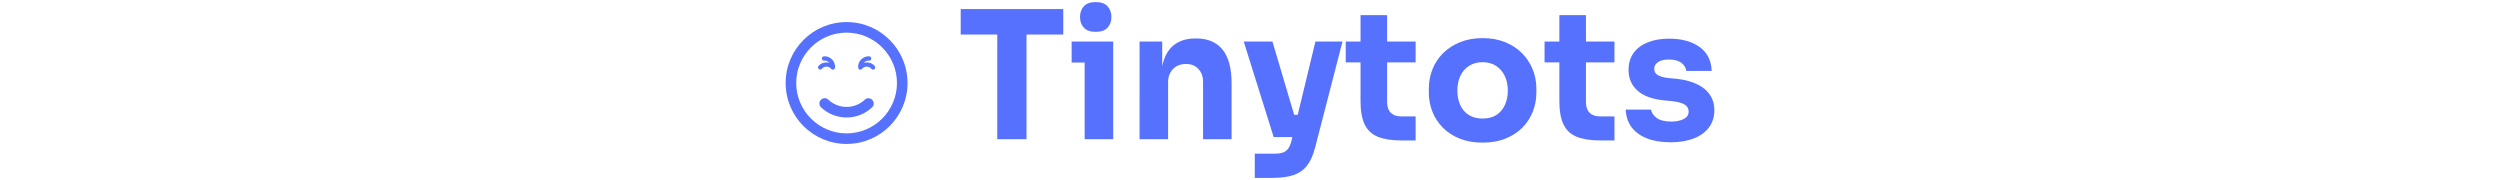 <svg xmlns="http://www.w3.org/2000/svg" version="1.1" xmlns:xlink="http://www.w3.org/1999/xlink" width="1500" height="108" viewBox="0 0 1500 108"><svg xml:space="preserve" width="1500" height="108" data-version="2" data-id="lg_HH3oTridCwnOrYpLrq" viewBox="0 0 568 108" x="0" y="0"><rect width="100%" height="100%" fill="transparent"></rect><path fill="#5771ff" d="M149.91 83.53h-17.55V18.59h17.55zm22.04-62.8h-61.53V5.42h61.53zm29.96 62.8h-17.12V24.9h17.12zm0-46.01h-24.93V24.9h24.93zm-10.49-18.4q-4.81 0-7.11-2.51-2.3-2.52-2.3-6.37 0-3.96 2.3-6.47 2.3-2.52 7.11-2.52 4.82 0 7.12 2.52 2.3 2.51 2.3 6.47 0 3.85-2.3 6.37-2.3 2.51-7.12 2.51m43.44 64.41h-17.12V24.9h13.59v25.14h-.96q0-8.98 2.3-14.98 2.3-5.99 7.01-8.98 4.71-3 11.45-3h.75q10.27 0 15.67 6.69 5.41 6.68 5.41 20.27v33.49h-17.12V49.08q0-4.71-2.79-7.7-2.78-3-7.49-3-4.81 0-7.75 3.05-2.95 3.05-2.95 7.97zm62.49 23.22h-10.48V92.2h12.19q2.79 0 4.71-.69 1.93-.7 3.11-2.3 1.17-1.61 1.92-4.39l14.45-59.92h16.26l-16.37 63.34q-1.71 6.85-4.76 10.92-3.05 4.06-8.13 5.83-5.09 1.76-12.9 1.76m20.33-24.5h-12.41V68.88h12.41zm-3.21 0h-16.26L280.23 24.9h17.23zm68.91 2.03h-8.24q-8.88 0-14.34-2.19-5.45-2.19-7.97-7.38-2.51-5.19-2.51-14.07V9.06h15.94v52.22q0 4.17 2.19 6.36 2.2 2.2 6.26 2.2h8.67zm0-46.86h-41.94V24.9h41.94zm40.13 48.15q-7.71 0-13.7-2.41-5.99-2.41-10.11-6.58-4.12-4.17-6.26-9.58-2.14-5.4-2.14-11.39v-2.46q0-6.1 2.19-11.61 2.2-5.51 6.42-9.69 4.23-4.17 10.22-6.58 5.99-2.4 13.38-2.4 7.59 0 13.53 2.4 5.94 2.41 10.11 6.58 4.18 4.18 6.42 9.69 2.25 5.51 2.25 11.61v2.46q0 5.99-2.14 11.39-2.14 5.41-6.26 9.58-4.12 4.17-10.11 6.58-5.99 2.41-13.8 2.41m0-14.45q5.02 0 8.34-2.14 3.32-2.14 5.08-5.99 1.77-3.85 1.77-8.56 0-5.03-1.82-8.83t-5.19-6.04q-3.37-2.25-8.18-2.25-4.71 0-8.14 2.25-3.42 2.24-5.19 6.04-1.76 3.8-1.76 8.83 0 4.71 1.71 8.56 1.71 3.85 5.14 5.99 3.42 2.14 8.24 2.14m79.18 13.16h-8.24q-8.88 0-14.34-2.19-5.46-2.19-7.97-7.38-2.52-5.19-2.52-14.07V9.06h15.95v52.22q0 4.17 2.19 6.36 2.19 2.2 6.26 2.2h8.67zm0-46.86h-41.95V24.9h41.95zm33.81 47.93q-12.52 0-19.58-5.13-7.07-5.14-7.49-14.45h15.19q.43 2.78 3.37 4.98 2.94 2.19 8.83 2.19 4.49 0 7.44-1.55 2.94-1.55 2.94-4.44 0-2.57-2.25-4.12-2.25-1.55-8.02-2.19l-4.61-.43q-10.59-1.07-15.88-5.89-5.3-4.81-5.3-12.3 0-6.21 3.1-10.38 3.1-4.17 8.62-6.31 5.51-2.14 12.57-2.14 11.34 0 18.29 4.97 6.96 4.98 7.28 14.39h-15.19q-.43-2.89-3-4.87-2.57-1.97-7.6-1.97-3.96 0-6.31 1.49-2.35 1.5-2.35 4.07 0 2.46 2.03 3.74 2.03 1.29 6.63 1.82l4.6.43q10.81 1.18 16.8 5.99 6 4.82 6 12.95 0 5.89-3.21 10.22-3.21 4.33-9.1 6.63-5.88 2.3-13.8 2.3" paint-order="stroke"></path><path fill="#5771ff" d="M41.953 13.24c-20.193 0-36.562 16.369-36.562 36.562S21.76 86.365 41.953 86.365s36.563-16.37 36.563-36.563S62.146 13.24 41.953 13.24m0 66.787c-16.656 0-30.225-13.569-30.225-30.225s13.569-30.225 30.225-30.225 30.225 13.569 30.225 30.225-13.569 30.225-30.225 30.225"></path><path fill="#5771ff" d="M52.92 59.78a15.925 15.925 0 0 1-10.969 4.356 15.925 15.925 0 0 1-10.969-4.355 3.17 3.17 0 0 0-4.347 4.615 22.263 22.263 0 0 0 15.316 6.077 22.263 22.263 0 0 0 15.316-6.078 3.17 3.17 0 0 0-4.347-4.614M27.088 41.3a3.616 3.616 0 0 1 5.582 0l.04.033q.163.187.383.308l.203.066q.113.048.243.08l.082-.007.073.016.081-.033a1.3 1.3 0 0 0 1.04-.625l.081-.228.082-.243c.47-3.811-3.031-7.313-6.834-6.826a1.292 1.292 0 0 0 .317 2.552c1.22-.147 2.373.406 3.12 1.3-2.315-.626-4.98.032-6.532 2.023A1.292 1.292 0 0 0 27.08 41.3m25.26-3.601a3.494 3.494 0 0 1 3.113-1.3 1.292 1.292 0 0 0 .325-2.551c-3.811-.48-7.313 3.022-6.833 6.825q.016.08.056.162.033.163.098.309a1.284 1.284 0 0 0 2.145.162 3.616 3.616 0 0 1 5.59 0 1.288 1.288 0 0 0 2.031-1.584c-1.544-1.99-4.209-2.649-6.524-2.023"></path></svg></svg>